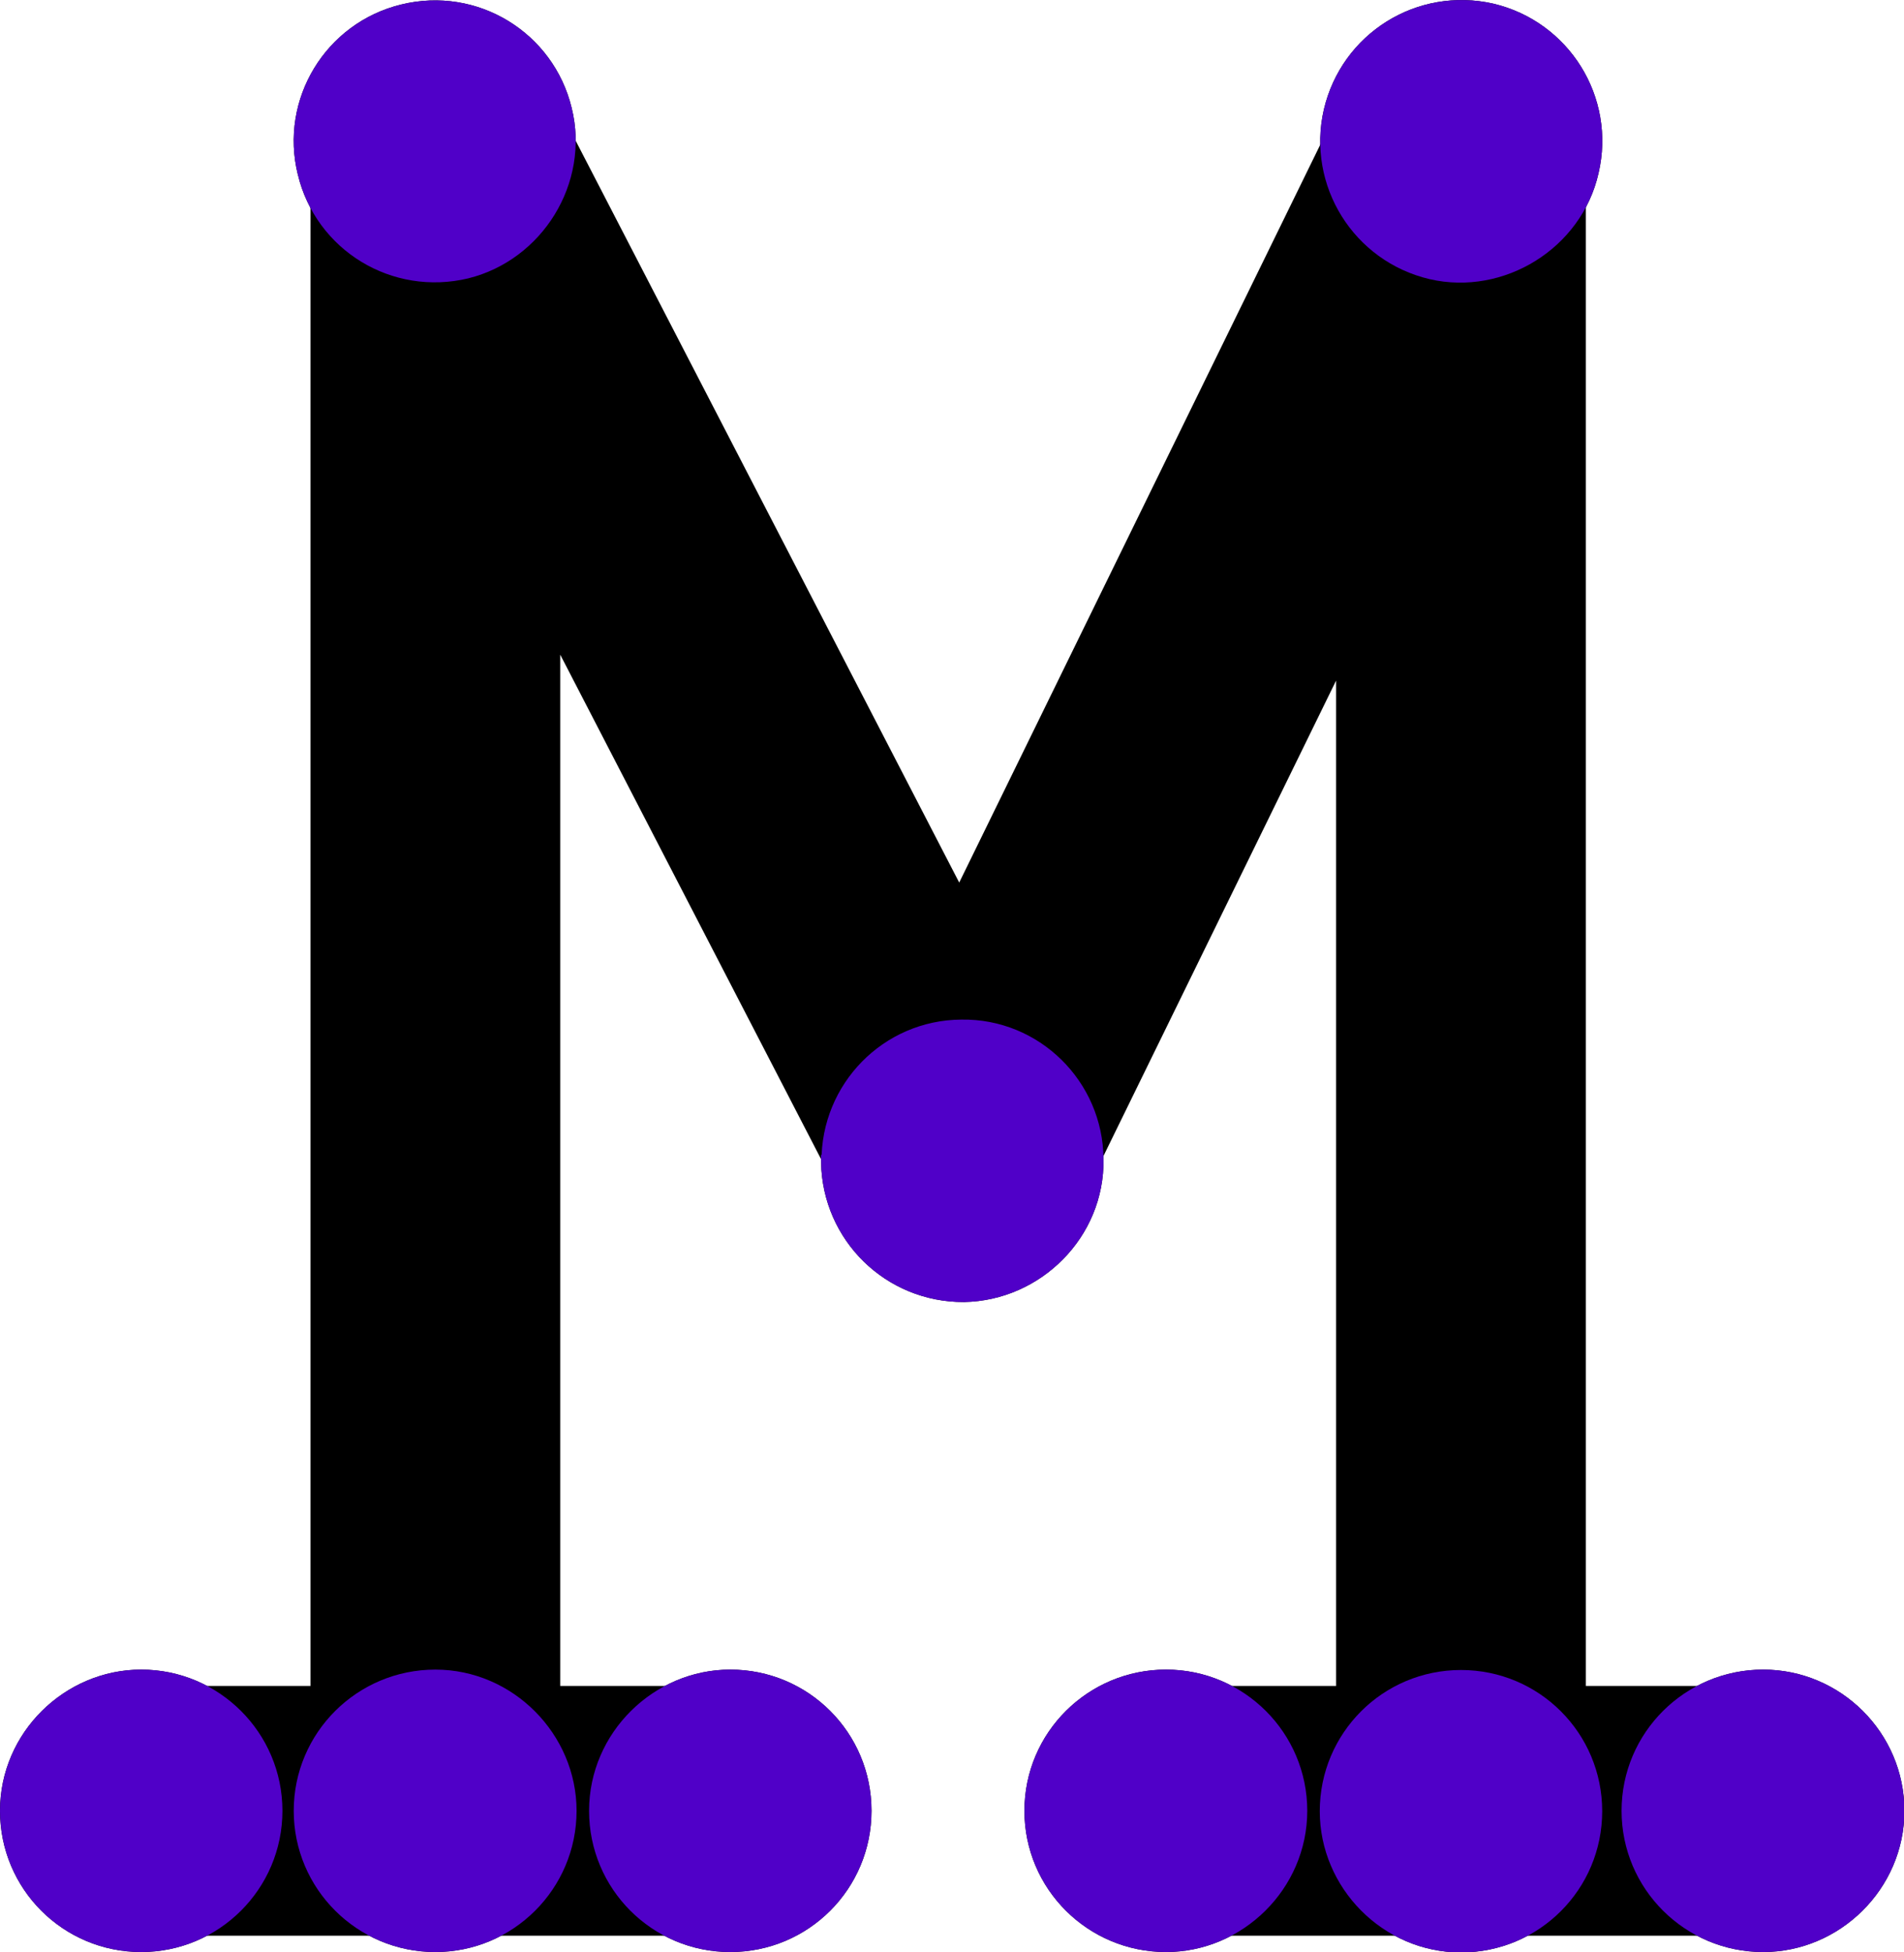 <?xml version="1.0" encoding="UTF-8" standalone="no"?>
<!-- Created with Inkscape (http://www.inkscape.org/) -->

<svg
   width="4.719mm"
   height="4.838mm"
   viewBox="0 0 4.719 4.838"
   version="1.1"
   id="svg4110"
   xml:space="preserve"
   xmlns:inkscape="http://www.inkscape.org/namespaces/inkscape"
   xmlns:sodipodi="http://sodipodi.sourceforge.net/DTD/sodipodi-0.dtd"
   xmlns="http://www.w3.org/2000/svg"
   xmlns:svg="http://www.w3.org/2000/svg"><sodipodi:namedview
     id="namedview4112"
     pagecolor="#ffffff"
     bordercolor="#000000"
     borderopacity="0.25"
     inkscape:showpageshadow="2"
     inkscape:pageopacity="0.0"
     inkscape:pagecheckerboard="0"
     inkscape:deskcolor="#d1d1d1"
     inkscape:document-units="mm"
     showgrid="false"
     inkscape:zoom="0.2102413"
     inkscape:cx="244.95663"
     inkscape:cy="561.25984"
     inkscape:window-width="1728"
     inkscape:window-height="1080"
     inkscape:window-x="0"
     inkscape:window-y="37"
     inkscape:window-maximized="0"
     inkscape:current-layer="layer1" /><defs
     id="defs4107" /><g
     inkscape:label="Layer 1"
     inkscape:groupmode="layer"
     id="layer1"
     transform="translate(-247.471,-154.967)"><path
       fill="none"
       stroke-width="0.619"
       stroke-linecap="round"
       stroke-linejoin="round"
       stroke="#000000"
       stroke-opacity="1"
       stroke-miterlimit="4"
       d="m 251.092,159.455 v -4.138 l -1.236,2.526 -1.306,-2.526 v 4.138 m 3.291,0 h -1.48 m -2.54,0 h 1.461"
       id="path12914" /><path
       fill-rule="evenodd"
       fill="#000000"
       fill-opacity="1"
       stroke-width="0.082"
       stroke-linecap="butt"
       stroke-linejoin="miter"
       stroke="#000000"
       stroke-opacity="1"
       stroke-miterlimit="4"
       d="m 251.092,159.147 c 0.171,0 0.309,0.138 0.309,0.309 0,0.171 -0.138,0.309 -0.309,0.309 -0.171,0 -0.309,-0.142 -0.309,-0.309 0,-0.171 0.138,-0.309 0.309,-0.309 z m 0,0"
       id="path12916" /><path
       fill-rule="evenodd"
       fill="#000000"
       fill-opacity="1"
       stroke-width="0.082"
       stroke-linecap="butt"
       stroke-linejoin="miter"
       stroke="#000000"
       stroke-opacity="1"
       stroke-miterlimit="4"
       d="m 250.792,155.248 c 0.039,-0.167 0.204,-0.27 0.371,-0.232 0.165,0.039 0.269,0.204 0.23,0.371 -0.037,0.165 -0.208,0.269 -0.369,0.232 -0.167,-0.039 -0.27,-0.205 -0.232,-0.371 z m 0,0"
       id="path12918" /><path
       fill-rule="evenodd"
       fill="#000000"
       fill-opacity="1"
       stroke-width="0.082"
       stroke-linecap="butt"
       stroke-linejoin="miter"
       stroke="#000000"
       stroke-opacity="1"
       stroke-miterlimit="4"
       d="m 249.548,157.846 c -0.001,-0.17 0.135,-0.31 0.306,-0.311 0.17,-0.003 0.31,0.135 0.311,0.305 0.003,0.171 -0.138,0.31 -0.305,0.313 -0.171,0.001 -0.31,-0.135 -0.313,-0.306 z m 0,0"
       id="path12920" /><path
       fill-rule="evenodd"
       fill="#000000"
       fill-opacity="1"
       stroke-width="0.082"
       stroke-linecap="butt"
       stroke-linejoin="miter"
       stroke="#000000"
       stroke-opacity="1"
       stroke-miterlimit="4"
       d="m 248.249,155.39 c -0.041,-0.165 0.061,-0.332 0.226,-0.372 0.167,-0.041 0.333,0.061 0.373,0.226 0.041,0.165 -0.065,0.333 -0.226,0.373 -0.167,0.04 -0.333,-0.061 -0.373,-0.227 z m 0,0"
       id="path12922" /><path
       fill-rule="evenodd"
       fill="#000000"
       fill-opacity="1"
       stroke-width="0.082"
       stroke-linecap="butt"
       stroke-linejoin="miter"
       stroke="#000000"
       stroke-opacity="1"
       stroke-miterlimit="4"
       d="m 248.55,159.764 c -0.171,0 -0.31,-0.138 -0.31,-0.309 0,-0.171 0.139,-0.309 0.31,-0.309 0.17,0 0.309,0.142 0.309,0.309 0,0.171 -0.139,0.309 -0.309,0.309 z m 0,0"
       id="path12924" /><path
       fill-rule="evenodd"
       fill="#000000"
       fill-opacity="1"
       stroke-width="0.082"
       stroke-linecap="butt"
       stroke-linejoin="miter"
       stroke="#000000"
       stroke-opacity="1"
       stroke-miterlimit="4"
       d="m 251.531,159.455 c 0,-0.171 0.139,-0.309 0.31,-0.309 0.169,0 0.309,0.138 0.309,0.309 0,0.171 -0.142,0.309 -0.309,0.309 -0.171,0 -0.31,-0.138 -0.31,-0.309 z m 0,0"
       id="path12926" /><path
       fill-rule="evenodd"
       fill="#000000"
       fill-opacity="1"
       stroke-width="0.082"
       stroke-linecap="butt"
       stroke-linejoin="miter"
       stroke="#000000"
       stroke-opacity="1"
       stroke-miterlimit="4"
       d="m 250.051,159.455 c 0,-0.171 0.139,-0.309 0.31,-0.309 0.17,0 0.309,0.138 0.309,0.309 0,0.171 -0.142,0.309 -0.309,0.309 -0.171,0 -0.31,-0.138 -0.31,-0.309 z m 0,0"
       id="path12928" /><path
       fill-rule="evenodd"
       fill="#000000"
       fill-opacity="1"
       stroke-width="0.082"
       stroke-linecap="butt"
       stroke-linejoin="miter"
       stroke="#000000"
       stroke-opacity="1"
       stroke-miterlimit="4"
       d="m 248.13,159.455 c 0,0.171 -0.139,0.309 -0.309,0.309 -0.171,0 -0.309,-0.138 -0.309,-0.309 0,-0.171 0.142,-0.309 0.309,-0.309 0.17,0 0.309,0.138 0.309,0.309 z m 0,0"
       id="path12930" /><path
       fill-rule="evenodd"
       fill="#000000"
       fill-opacity="1"
       stroke-width="0.082"
       stroke-linecap="butt"
       stroke-linejoin="miter"
       stroke="#000000"
       stroke-opacity="1"
       stroke-miterlimit="4"
       d="m 249.59,159.455 c 0,0.171 -0.138,0.309 -0.309,0.309 -0.171,0 -0.309,-0.138 -0.309,-0.309 0,-0.171 0.142,-0.309 0.309,-0.309 0.171,0 0.309,0.138 0.309,0.309 z m 0,0"
       id="path12932" /><path
       fill-rule="evenodd"
       fill="#5000c8"
       fill-opacity="1"
       stroke-width="0.082"
       stroke-linecap="butt"
       stroke-linejoin="miter"
       stroke="#5000c8"
       stroke-opacity="1"
       stroke-miterlimit="4"
       d="m 251.092,159.147 c 0.171,0 0.309,0.138 0.309,0.309 0,0.171 -0.138,0.309 -0.309,0.309 -0.171,0 -0.309,-0.142 -0.309,-0.309 0,-0.171 0.138,-0.309 0.309,-0.309 z m 0,0"
       id="path13308" /><path
       fill-rule="evenodd"
       fill="#5000c8"
       fill-opacity="1"
       stroke-width="0.082"
       stroke-linecap="butt"
       stroke-linejoin="miter"
       stroke="#5000c8"
       stroke-opacity="1"
       stroke-miterlimit="4"
       d="m 250.792,155.248 c 0.039,-0.167 0.204,-0.27 0.371,-0.232 0.165,0.039 0.269,0.204 0.23,0.371 -0.037,0.165 -0.208,0.269 -0.369,0.232 -0.167,-0.039 -0.27,-0.205 -0.232,-0.371 z m 0,0"
       id="path13310" /><path
       fill-rule="evenodd"
       fill="#5000c8"
       fill-opacity="1"
       stroke-width="0.082"
       stroke-linecap="butt"
       stroke-linejoin="miter"
       stroke="#5000c8"
       stroke-opacity="1"
       stroke-miterlimit="4"
       d="m 249.548,157.846 c -0.001,-0.17 0.135,-0.31 0.306,-0.311 0.17,-0.003 0.31,0.135 0.311,0.305 0.003,0.171 -0.138,0.31 -0.305,0.313 -0.171,0.001 -0.31,-0.135 -0.313,-0.306 z m 0,0"
       id="path13312" /><path
       fill-rule="evenodd"
       fill="#5000c8"
       fill-opacity="1"
       stroke-width="0.082"
       stroke-linecap="butt"
       stroke-linejoin="miter"
       stroke="#5000c8"
       stroke-opacity="1"
       stroke-miterlimit="4"
       d="m 248.249,155.39 c -0.041,-0.165 0.061,-0.332 0.226,-0.372 0.167,-0.041 0.333,0.061 0.373,0.226 0.041,0.165 -0.065,0.333 -0.226,0.373 -0.167,0.04 -0.333,-0.061 -0.373,-0.227 z m 0,0"
       id="path13314" /><path
       fill-rule="evenodd"
       fill="#5000c8"
       fill-opacity="1"
       stroke-width="0.082"
       stroke-linecap="butt"
       stroke-linejoin="miter"
       stroke="#5000c8"
       stroke-opacity="1"
       stroke-miterlimit="4"
       d="m 248.55,159.764 c -0.171,0 -0.31,-0.138 -0.31,-0.309 0,-0.171 0.139,-0.309 0.31,-0.309 0.17,0 0.309,0.142 0.309,0.309 0,0.171 -0.139,0.309 -0.309,0.309 z m 0,0"
       id="path13316" /><path
       fill-rule="evenodd"
       fill="#5000c8"
       fill-opacity="1"
       stroke-width="0.082"
       stroke-linecap="butt"
       stroke-linejoin="miter"
       stroke="#5000c8"
       stroke-opacity="1"
       stroke-miterlimit="4"
       d="m 251.531,159.455 c 0,-0.171 0.139,-0.309 0.31,-0.309 0.169,0 0.309,0.138 0.309,0.309 0,0.171 -0.142,0.309 -0.309,0.309 -0.171,0 -0.31,-0.138 -0.31,-0.309 z m 0,0"
       id="path13318" /><path
       fill-rule="evenodd"
       fill="#5000c8"
       fill-opacity="1"
       stroke-width="0.082"
       stroke-linecap="butt"
       stroke-linejoin="miter"
       stroke="#5000c8"
       stroke-opacity="1"
       stroke-miterlimit="4"
       d="m 250.051,159.455 c 0,-0.171 0.139,-0.309 0.31,-0.309 0.17,0 0.309,0.138 0.309,0.309 0,0.171 -0.142,0.309 -0.309,0.309 -0.171,0 -0.31,-0.138 -0.31,-0.309 z m 0,0"
       id="path13320" /><path
       fill-rule="evenodd"
       fill="#5000c8"
       fill-opacity="1"
       stroke-width="0.082"
       stroke-linecap="butt"
       stroke-linejoin="miter"
       stroke="#5000c8"
       stroke-opacity="1"
       stroke-miterlimit="4"
       d="m 248.13,159.455 c 0,0.171 -0.139,0.309 -0.309,0.309 -0.171,0 -0.309,-0.138 -0.309,-0.309 0,-0.171 0.142,-0.309 0.309,-0.309 0.17,0 0.309,0.138 0.309,0.309 z m 0,0"
       id="path13322" /><path
       fill-rule="evenodd"
       fill="#5000c8"
       fill-opacity="1"
       stroke-width="0.082"
       stroke-linecap="butt"
       stroke-linejoin="miter"
       stroke="#5000c8"
       stroke-opacity="1"
       stroke-miterlimit="4"
       d="m 249.59,159.455 c 0,0.171 -0.138,0.309 -0.309,0.309 -0.171,0 -0.309,-0.138 -0.309,-0.309 0,-0.171 0.142,-0.309 0.309,-0.309 0.171,0 0.309,0.138 0.309,0.309 z m 0,0"
       id="path13324" /></g></svg>
